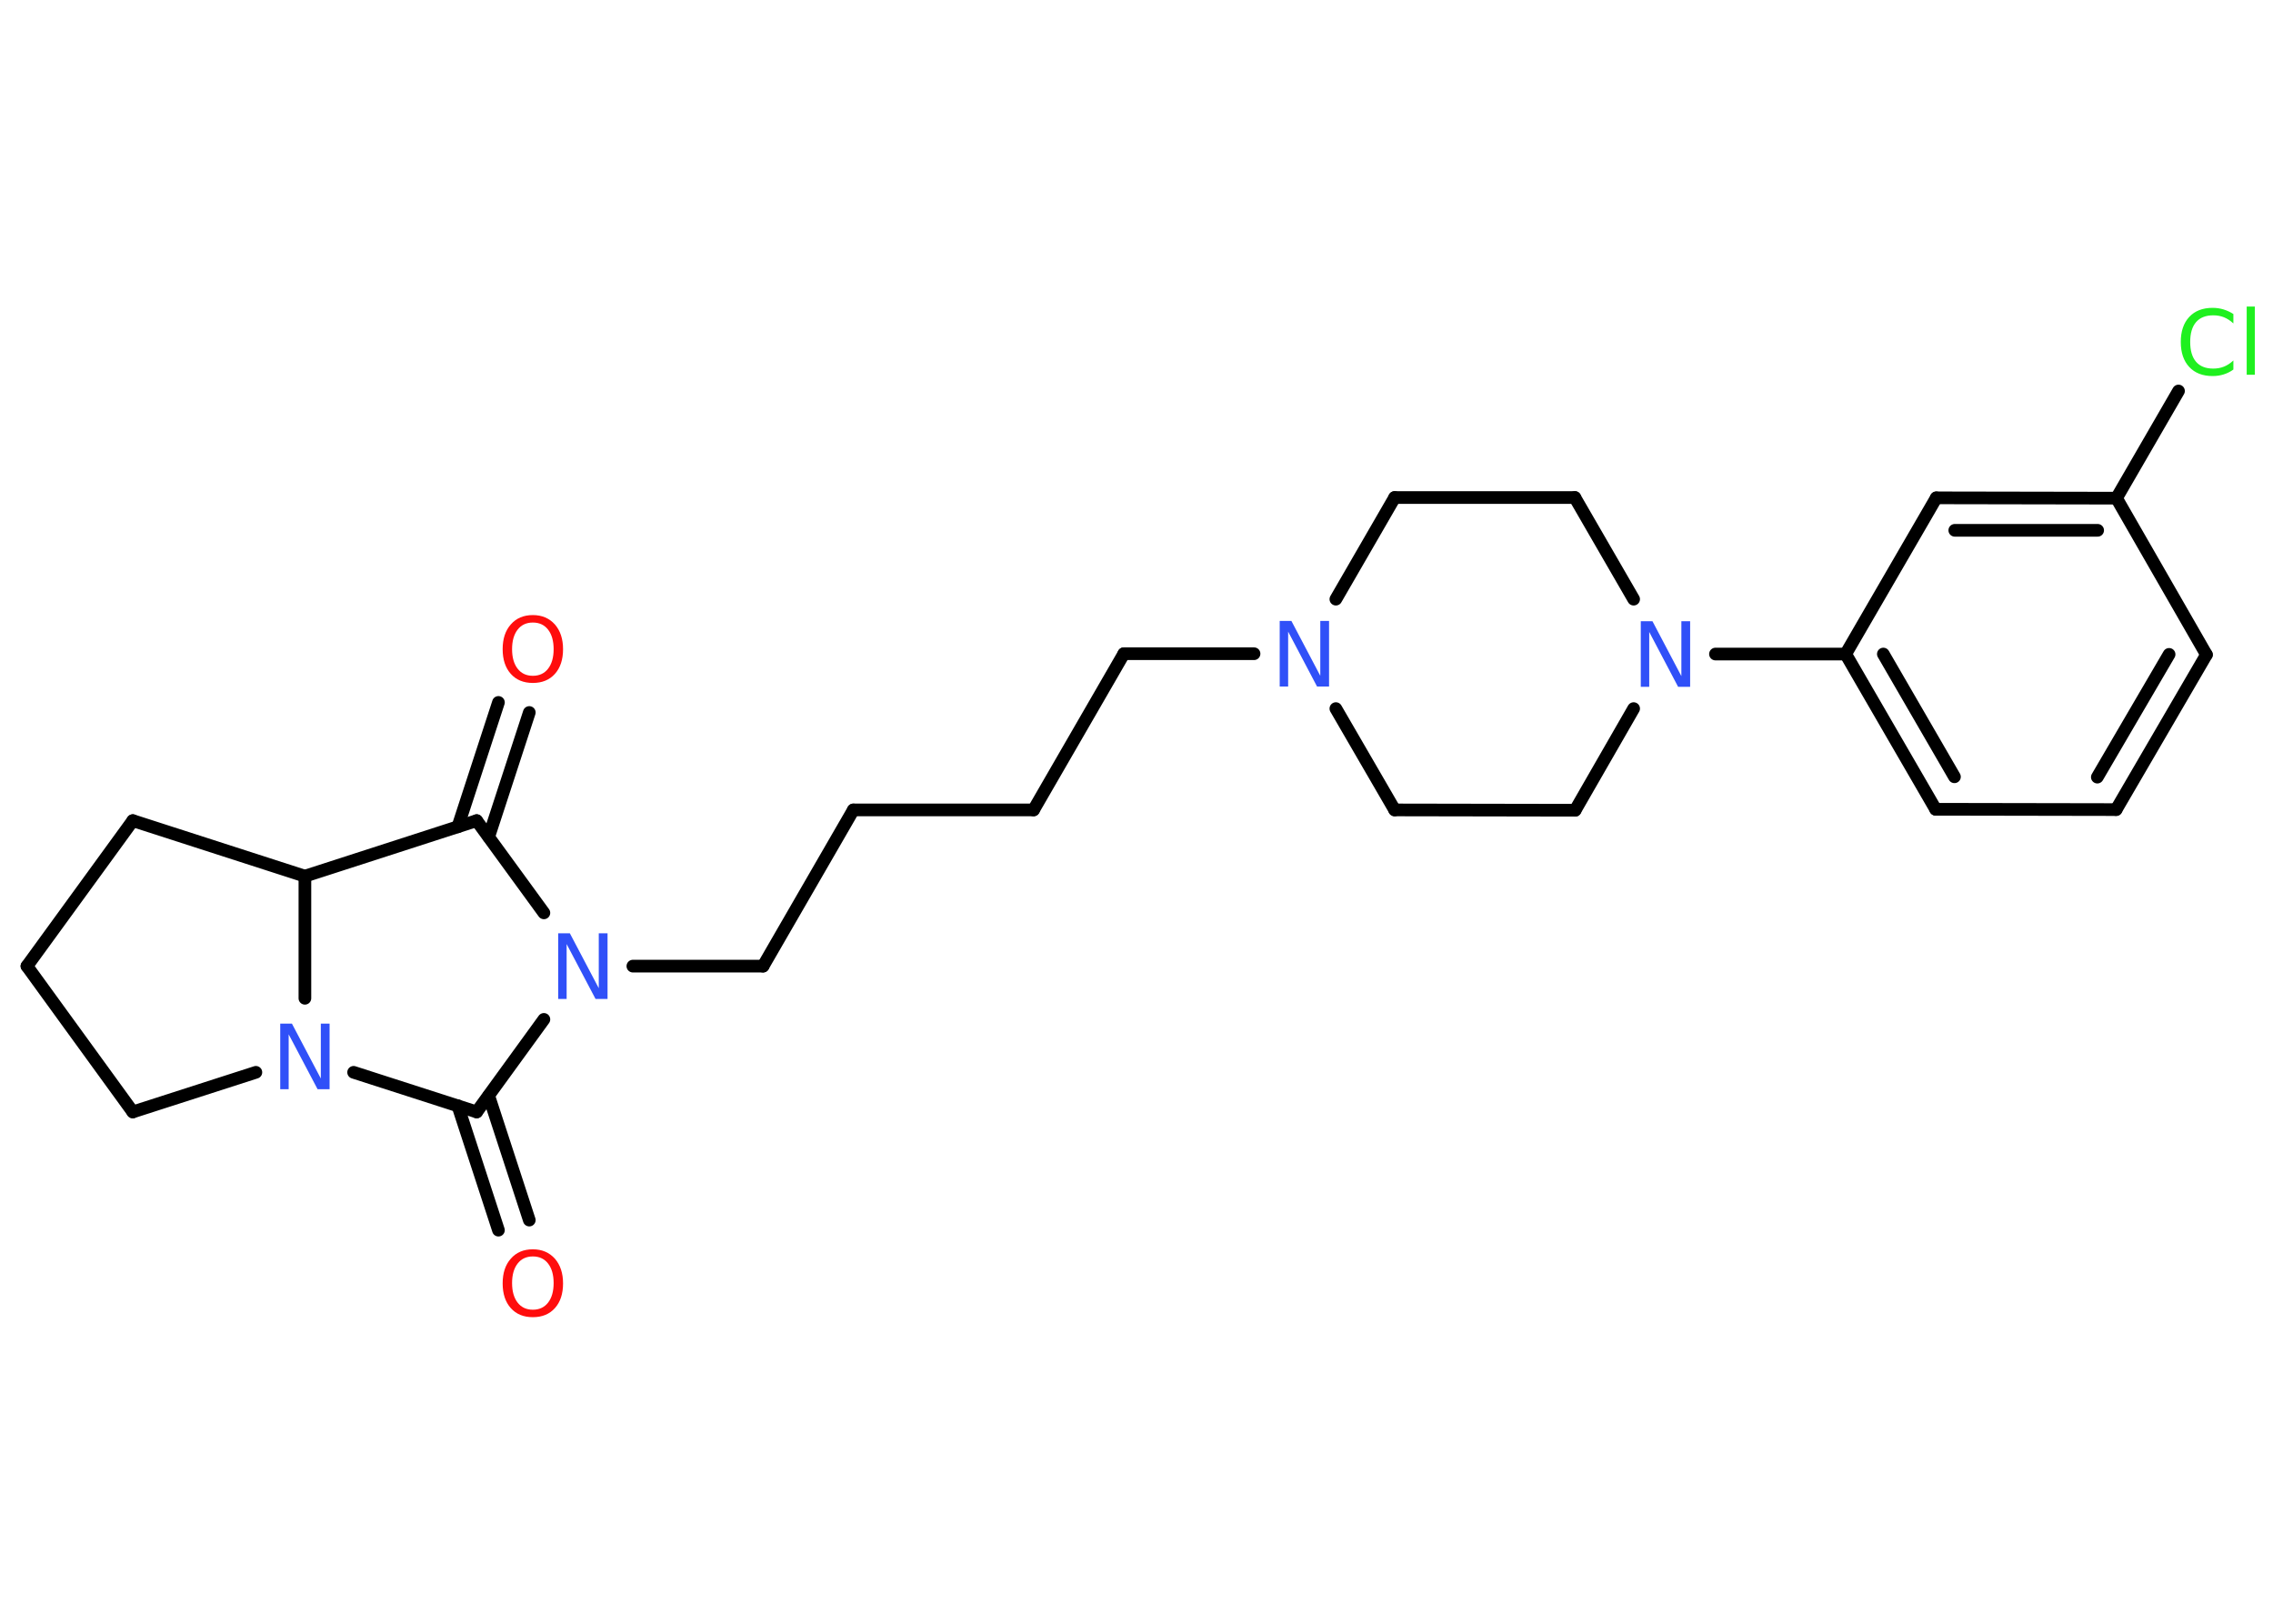 <?xml version='1.0' encoding='UTF-8'?>
<!DOCTYPE svg PUBLIC "-//W3C//DTD SVG 1.1//EN" "http://www.w3.org/Graphics/SVG/1.1/DTD/svg11.dtd">
<svg version='1.2' xmlns='http://www.w3.org/2000/svg' xmlns:xlink='http://www.w3.org/1999/xlink' width='70.0mm' height='50.0mm' viewBox='0 0 70.0 50.0'>
  <desc>Generated by the Chemistry Development Kit (http://github.com/cdk)</desc>
  <g stroke-linecap='round' stroke-linejoin='round' stroke='#000000' stroke-width='.39' fill='#3050F8'>
    <rect x='.0' y='.0' width='70.0' height='50.0' fill='#FFFFFF' stroke='none'/>
    <g id='mol1' class='mol'>
      <g id='mol1bnd1' class='bond'>
        <line x1='16.3' y1='21.94' x2='15.05' y2='25.77'/>
        <line x1='15.35' y1='21.63' x2='14.1' y2='25.46'/>
      </g>
      <line id='mol1bnd2' class='bond' x1='14.68' y1='25.27' x2='9.39' y2='26.98'/>
      <line id='mol1bnd3' class='bond' x1='9.39' y1='26.98' x2='4.09' y2='25.27'/>
      <line id='mol1bnd4' class='bond' x1='4.09' y1='25.27' x2='.83' y2='29.75'/>
      <line id='mol1bnd5' class='bond' x1='.83' y1='29.75' x2='4.09' y2='34.24'/>
      <line id='mol1bnd6' class='bond' x1='4.09' y1='34.24' x2='7.88' y2='33.02'/>
      <line id='mol1bnd7' class='bond' x1='9.39' y1='26.98' x2='9.39' y2='30.74'/>
      <line id='mol1bnd8' class='bond' x1='10.89' y1='33.02' x2='14.68' y2='34.24'/>
      <g id='mol1bnd9' class='bond'>
        <line x1='15.05' y1='33.74' x2='16.3' y2='37.57'/>
        <line x1='14.1' y1='34.05' x2='15.35' y2='37.88'/>
      </g>
      <line id='mol1bnd10' class='bond' x1='14.68' y1='34.24' x2='16.75' y2='31.39'/>
      <line id='mol1bnd11' class='bond' x1='14.68' y1='25.27' x2='16.75' y2='28.11'/>
      <line id='mol1bnd12' class='bond' x1='19.49' y1='29.75' x2='23.5' y2='29.75'/>
      <line id='mol1bnd13' class='bond' x1='23.5' y1='29.75' x2='26.28' y2='24.94'/>
      <line id='mol1bnd14' class='bond' x1='26.28' y1='24.94' x2='31.83' y2='24.94'/>
      <line id='mol1bnd15' class='bond' x1='31.83' y1='24.94' x2='34.61' y2='20.13'/>
      <line id='mol1bnd16' class='bond' x1='34.61' y1='20.13' x2='38.62' y2='20.13'/>
      <line id='mol1bnd17' class='bond' x1='41.14' y1='21.82' x2='42.95' y2='24.94'/>
      <line id='mol1bnd18' class='bond' x1='42.95' y1='24.94' x2='48.51' y2='24.95'/>
      <line id='mol1bnd19' class='bond' x1='48.51' y1='24.95' x2='50.31' y2='21.82'/>
      <line id='mol1bnd20' class='bond' x1='52.83' y1='20.14' x2='56.84' y2='20.14'/>
      <g id='mol1bnd21' class='bond'>
        <line x1='56.84' y1='20.14' x2='59.61' y2='24.92'/>
        <line x1='58.0' y1='20.14' x2='60.19' y2='23.92'/>
      </g>
      <line id='mol1bnd22' class='bond' x1='59.61' y1='24.92' x2='65.17' y2='24.93'/>
      <g id='mol1bnd23' class='bond'>
        <line x1='65.17' y1='24.93' x2='67.95' y2='20.16'/>
        <line x1='64.59' y1='23.93' x2='66.8' y2='20.15'/>
      </g>
      <line id='mol1bnd24' class='bond' x1='67.95' y1='20.16' x2='65.18' y2='15.34'/>
      <line id='mol1bnd25' class='bond' x1='65.18' y1='15.34' x2='67.09' y2='12.04'/>
      <g id='mol1bnd26' class='bond'>
        <line x1='65.18' y1='15.34' x2='59.63' y2='15.33'/>
        <line x1='64.6' y1='16.33' x2='60.2' y2='16.33'/>
      </g>
      <line id='mol1bnd27' class='bond' x1='56.84' y1='20.14' x2='59.63' y2='15.33'/>
      <line id='mol1bnd28' class='bond' x1='50.31' y1='18.45' x2='48.5' y2='15.32'/>
      <line id='mol1bnd29' class='bond' x1='48.5' y1='15.32' x2='42.95' y2='15.32'/>
      <line id='mol1bnd30' class='bond' x1='41.14' y1='18.45' x2='42.95' y2='15.32'/>
      <path id='mol1atm1' class='atom' d='M16.41 19.17q-.3 .0 -.47 .22q-.17 .22 -.17 .6q.0 .38 .17 .6q.17 .22 .47 .22q.3 .0 .47 -.22q.17 -.22 .17 -.6q.0 -.38 -.17 -.6q-.17 -.22 -.47 -.22zM16.41 18.94q.42 .0 .68 .29q.25 .29 .25 .76q.0 .48 -.25 .76q-.25 .28 -.68 .28q-.43 .0 -.68 -.28q-.25 -.28 -.25 -.76q.0 -.48 .25 -.76q.25 -.29 .68 -.29z' stroke='none' fill='#FF0D0D'/>
      <path id='mol1atm7' class='atom' d='M8.62 31.52h.37l.89 1.69v-1.69h.27v2.02h-.37l-.89 -1.69v1.69h-.26v-2.02z' stroke='none'/>
      <path id='mol1atm9' class='atom' d='M16.41 38.69q-.3 .0 -.47 .22q-.17 .22 -.17 .6q.0 .38 .17 .6q.17 .22 .47 .22q.3 .0 .47 -.22q.17 -.22 .17 -.6q.0 -.38 -.17 -.6q-.17 -.22 -.47 -.22zM16.41 38.47q.42 .0 .68 .29q.25 .29 .25 .76q.0 .48 -.25 .76q-.25 .28 -.68 .28q-.43 .0 -.68 -.28q-.25 -.28 -.25 -.76q.0 -.48 .25 -.76q.25 -.29 .68 -.29z' stroke='none' fill='#FF0D0D'/>
      <path id='mol1atm10' class='atom' d='M17.18 28.74h.37l.89 1.69v-1.69h.27v2.02h-.37l-.89 -1.69v1.69h-.26v-2.02z' stroke='none'/>
      <path id='mol1atm15' class='atom' d='M39.4 19.12h.37l.89 1.69v-1.69h.27v2.02h-.37l-.89 -1.69v1.69h-.26v-2.02z' stroke='none'/>
      <path id='mol1atm18' class='atom' d='M50.52 19.13h.37l.89 1.69v-1.69h.27v2.02h-.37l-.89 -1.69v1.69h-.26v-2.02z' stroke='none'/>
      <path id='mol1atm24' class='atom' d='M68.78 9.67v.29q-.14 -.13 -.29 -.19q-.15 -.06 -.33 -.06q-.35 .0 -.53 .21q-.18 .21 -.18 .61q.0 .4 .18 .61q.18 .21 .53 .21q.18 .0 .33 -.06q.15 -.06 .29 -.19v.28q-.14 .1 -.3 .15q-.16 .05 -.34 .05q-.46 .0 -.72 -.28q-.26 -.28 -.26 -.77q.0 -.49 .26 -.77q.26 -.28 .72 -.28q.18 .0 .34 .05q.16 .05 .3 .14zM69.19 9.44h.25v2.1h-.25v-2.1z' stroke='none' fill='#1FF01F'/>
    </g>
  </g>
</svg>
